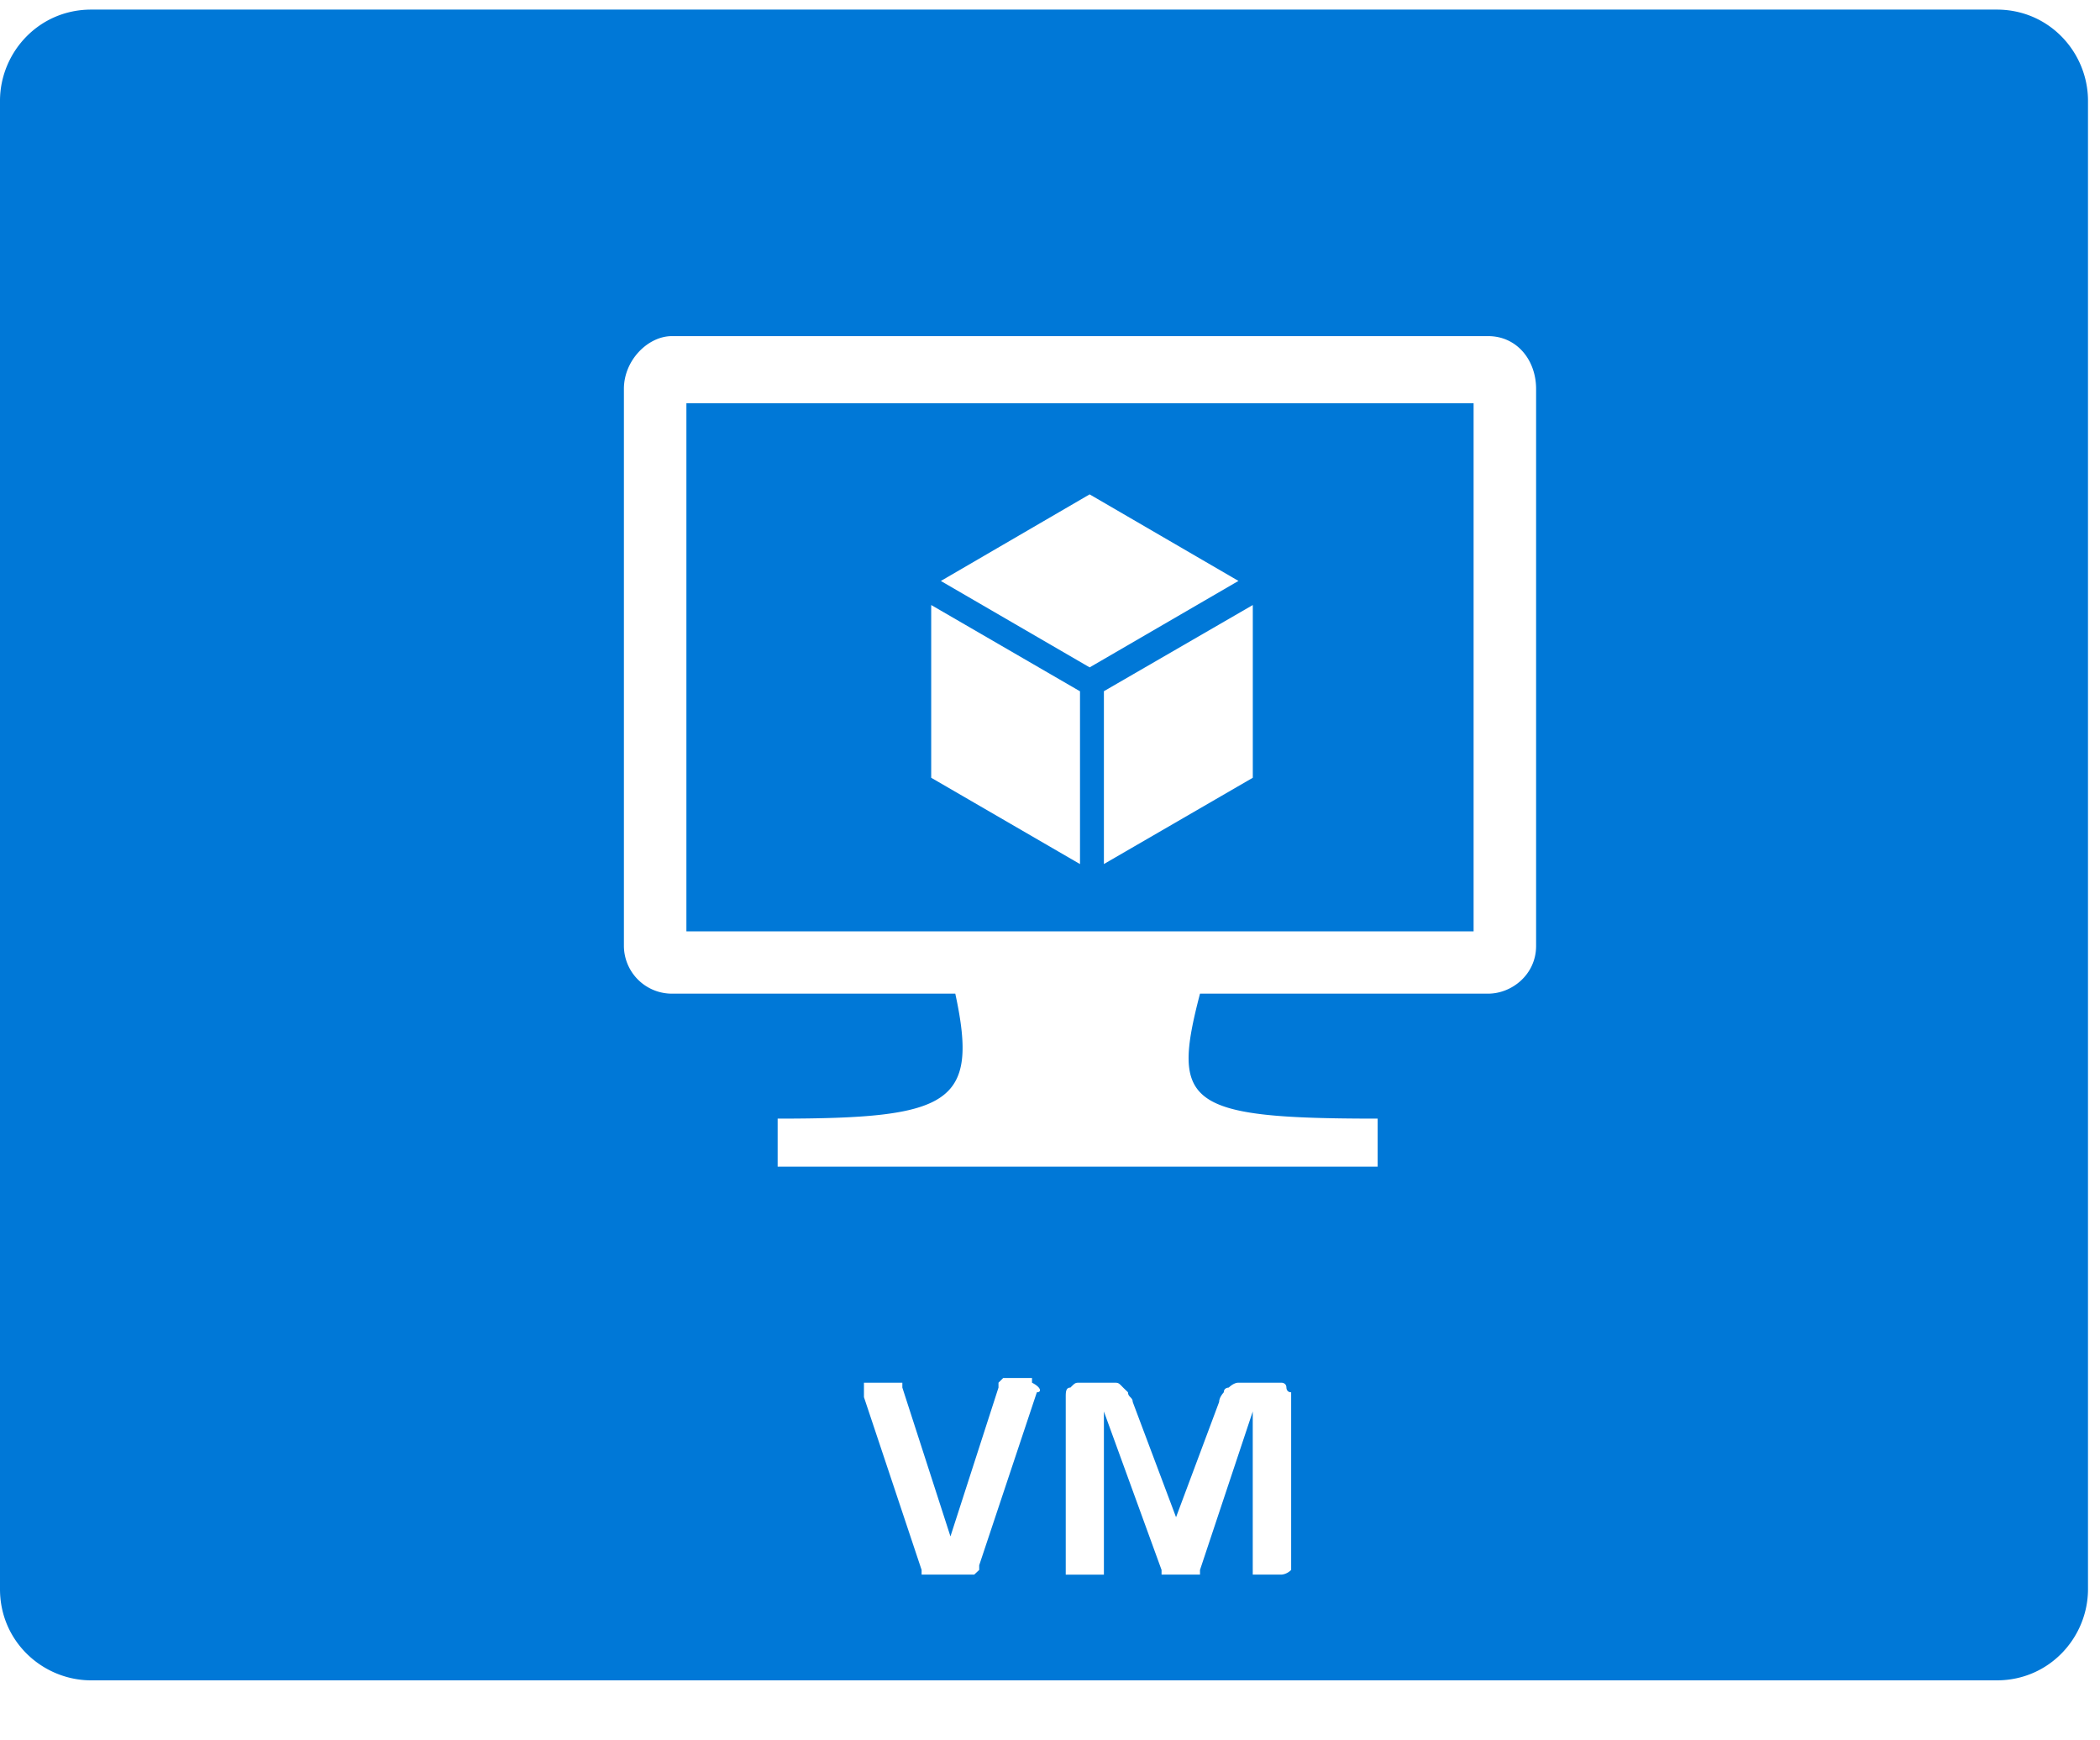 <svg xmlns="http://www.w3.org/2000/svg" viewBox="0 0 43.75 36.25" height="36.25" width="43.75"><g fill="#0078d7"><path d="M14.301 19.399H30.7v-11H14.3v11zM26.1 16.2l-3.102 1.797v-3.6l3.102-1.795V16.2zM22.7 10.297l3.101 1.803-3.1 1.801-3.1-1.8 3.1-1.804zm-3.3 2.305l3.1 1.797v3.599L19.4 16.2v-3.598z"/><path d="M41.601.2H1.9C.8.2 0 1.1 0 2.1v31C0 34.2.899 35 1.9 35H41.6c1.1 0 1.9-.899 1.9-1.9v-31c0-1.001-.8-1.9-1.9-1.9zM21.601 29L20.4 32.603v.097l-.103.097H19.2V32.7l-1.201-3.599V28.8h.8v.102l1.002 3.1 1.001-3.1V28.8l.098-.098h.6v.098c.2.102.2.2.102.2zM26.9 32.7c-.099.097-.201.097-.201.097h-.6V29.4L25 32.7v.097h-.801V32.7L22.998 29.4v3.398h-.795v-3.696c0-.102 0-.2.097-.2.102-.102.102-.102.2-.102h.699c.102 0 .102 0 .2.102L23.5 29c0 .102.098.102.098.2l.903 2.402.898-2.402c0-.098.097-.2.097-.2 0-.098.103-.098.103-.098s.099-.102.201-.102h.898s.102 0 .102.102c0 0 0 .098.099.098V32.7zm5.102-12.997c0 .594-.504.994-1 .994H25c-.6 2.3-.297 2.603 3.701 2.603V24.3h-12.5V23.3c3.599 0 4.199-.303 3.701-2.603h-5.904a1 1 0 0 1-1-.994V8.1c0-.6.504-1.099 1-1.099h17.004c.6 0 1 .499 1 1.1v11.602z"/></g></svg>